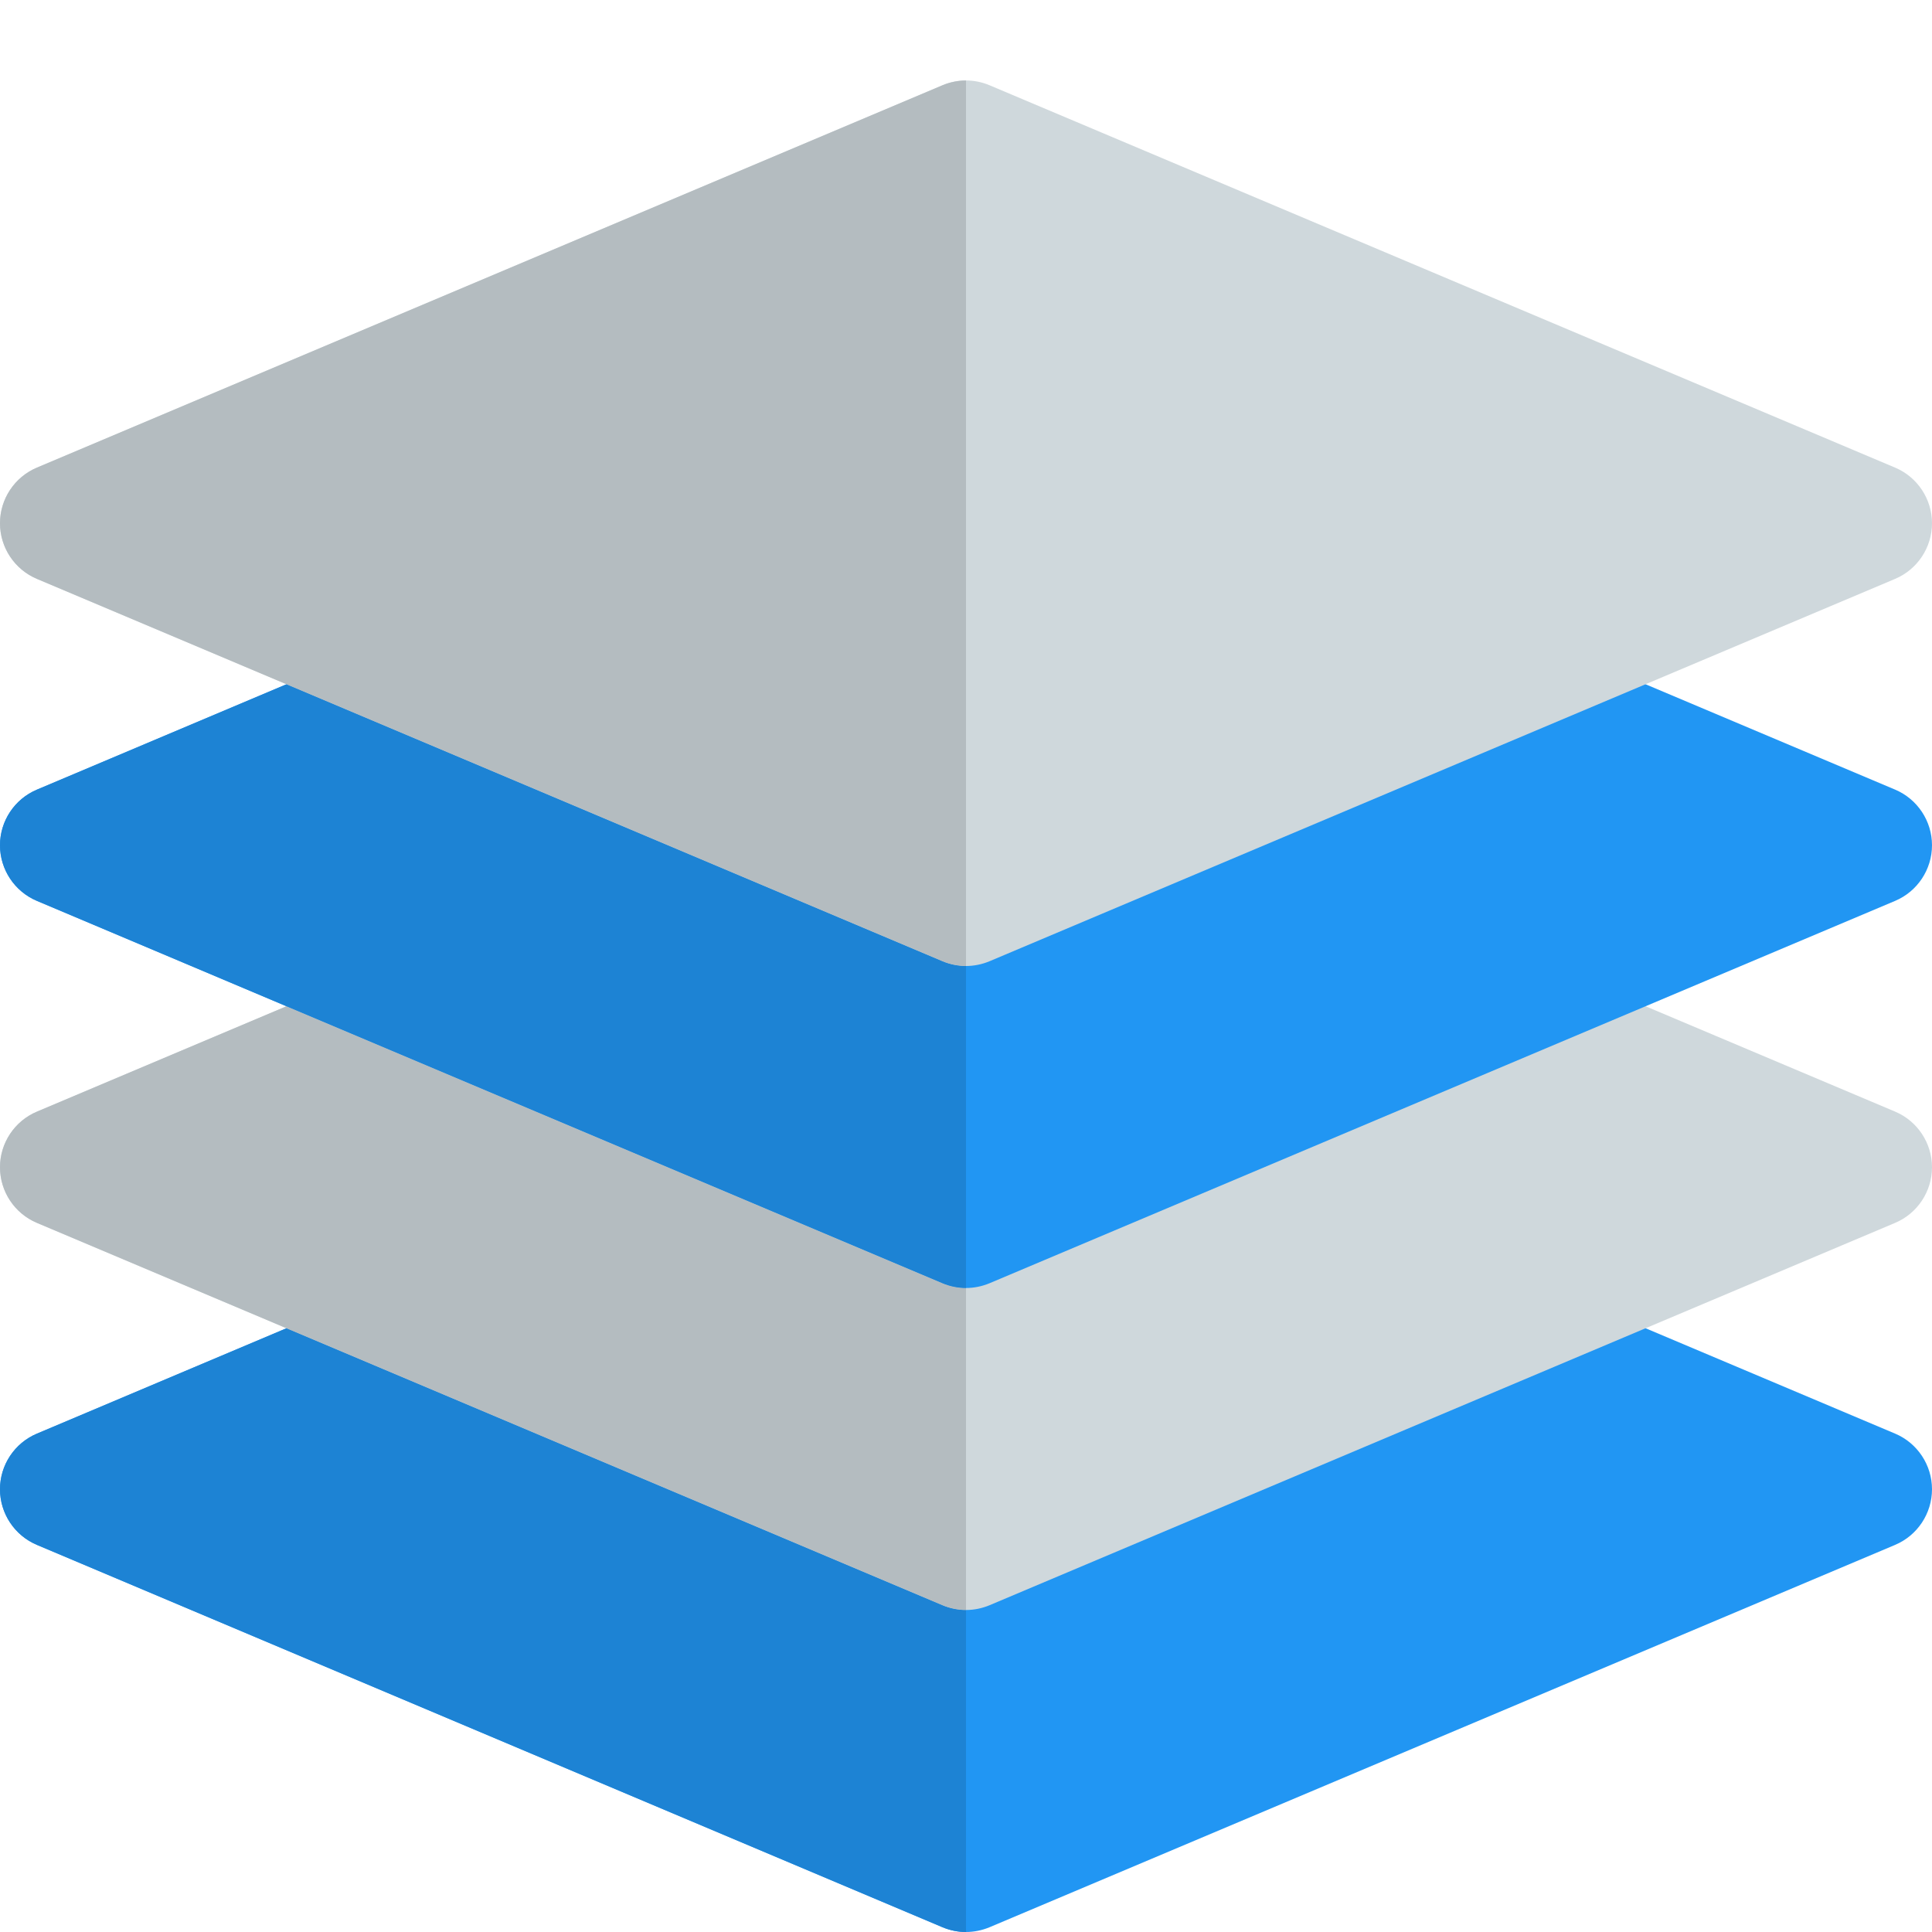 <svg id="color" enable-background="new 0 0 24 24" height="512" viewBox="0 0 24 24" width="512" xmlns="http://www.w3.org/2000/svg"><path d="m12 24c-.099 0-.198-.02-.292-.059l-11.25-4.75c-.277-.117-.458-.39-.458-.691s.181-.574.459-.691l11.25-4.75c.187-.079.396-.079.583 0l11.25 4.75c.277.117.458.39.458.691s-.181.574-.458.691l-11.25 4.75c-.094.039-.193.059-.292.059z" fill="#2196f3"/><path d="m12 20c-.099 0-.198-.02-.292-.059l-11.25-4.75c-.277-.117-.458-.39-.458-.691s.181-.574.459-.691l11.25-4.75c.187-.079.396-.079.583 0l11.25 4.75c.277.117.458.39.458.691s-.181.574-.458.691l-11.25 4.75c-.094.039-.193.059-.292.059z" fill="#cfd8dc"/><path d="m12 16c-.099 0-.198-.02-.292-.059l-11.25-4.75c-.277-.117-.458-.39-.458-.691s.181-.574.459-.691l11.25-4.75c.187-.079.396-.079.583 0l11.25 4.75c.277.117.458.39.458.691s-.181.574-.458.691l-11.25 4.75c-.094.039-.193.059-.292.059z" fill="#2196f3"/><path d="m12 12c-.099 0-.198-.02-.292-.059l-11.25-4.75c-.277-.117-.458-.39-.458-.691s.181-.574.459-.691l11.25-4.75c.187-.079.396-.079.583 0l11.25 4.75c.277.117.458.39.458.691s-.181.574-.458.691l-11.25 4.75c-.094.039-.193.059-.292.059z" fill="#cfd8dc"/><path d="m3.559 16.5-3.1 1.309c-.278.117-.459.39-.459.691 0 .301.181.574.459.691l11.25 4.75c.093.039.192.059.291.059v-4c-.099 0-.198-.02-.292-.059z" fill="#1d83d4"/><path d="m3.559 12.5-3.1 1.309c-.278.117-.459.39-.459.691 0 .301.181.574.459.691l3.1 1.309 8.15 3.441c.093.039.192.059.291.059v-4c-.099 0-.198-.02-.292-.059z" fill="#b4bcc0"/><path d="m3.559 8.5-3.1 1.309c-.278.117-.459.39-.459.691 0 .301.181.574.459.691l3.1 1.309 8.15 3.441c.093.039.192.059.291.059v-4c-.099 0-.198-.02-.292-.059z" fill="#1d83d4"/><path d="m12 1c-.099 0-.198.02-.292.059l-11.25 4.75c-.277.117-.458.39-.458.691 0 .301.181.574.459.691l3.1 1.309 8.15 3.441c.093.039.192.059.291.059z" fill="#b4bcc0"/></svg>